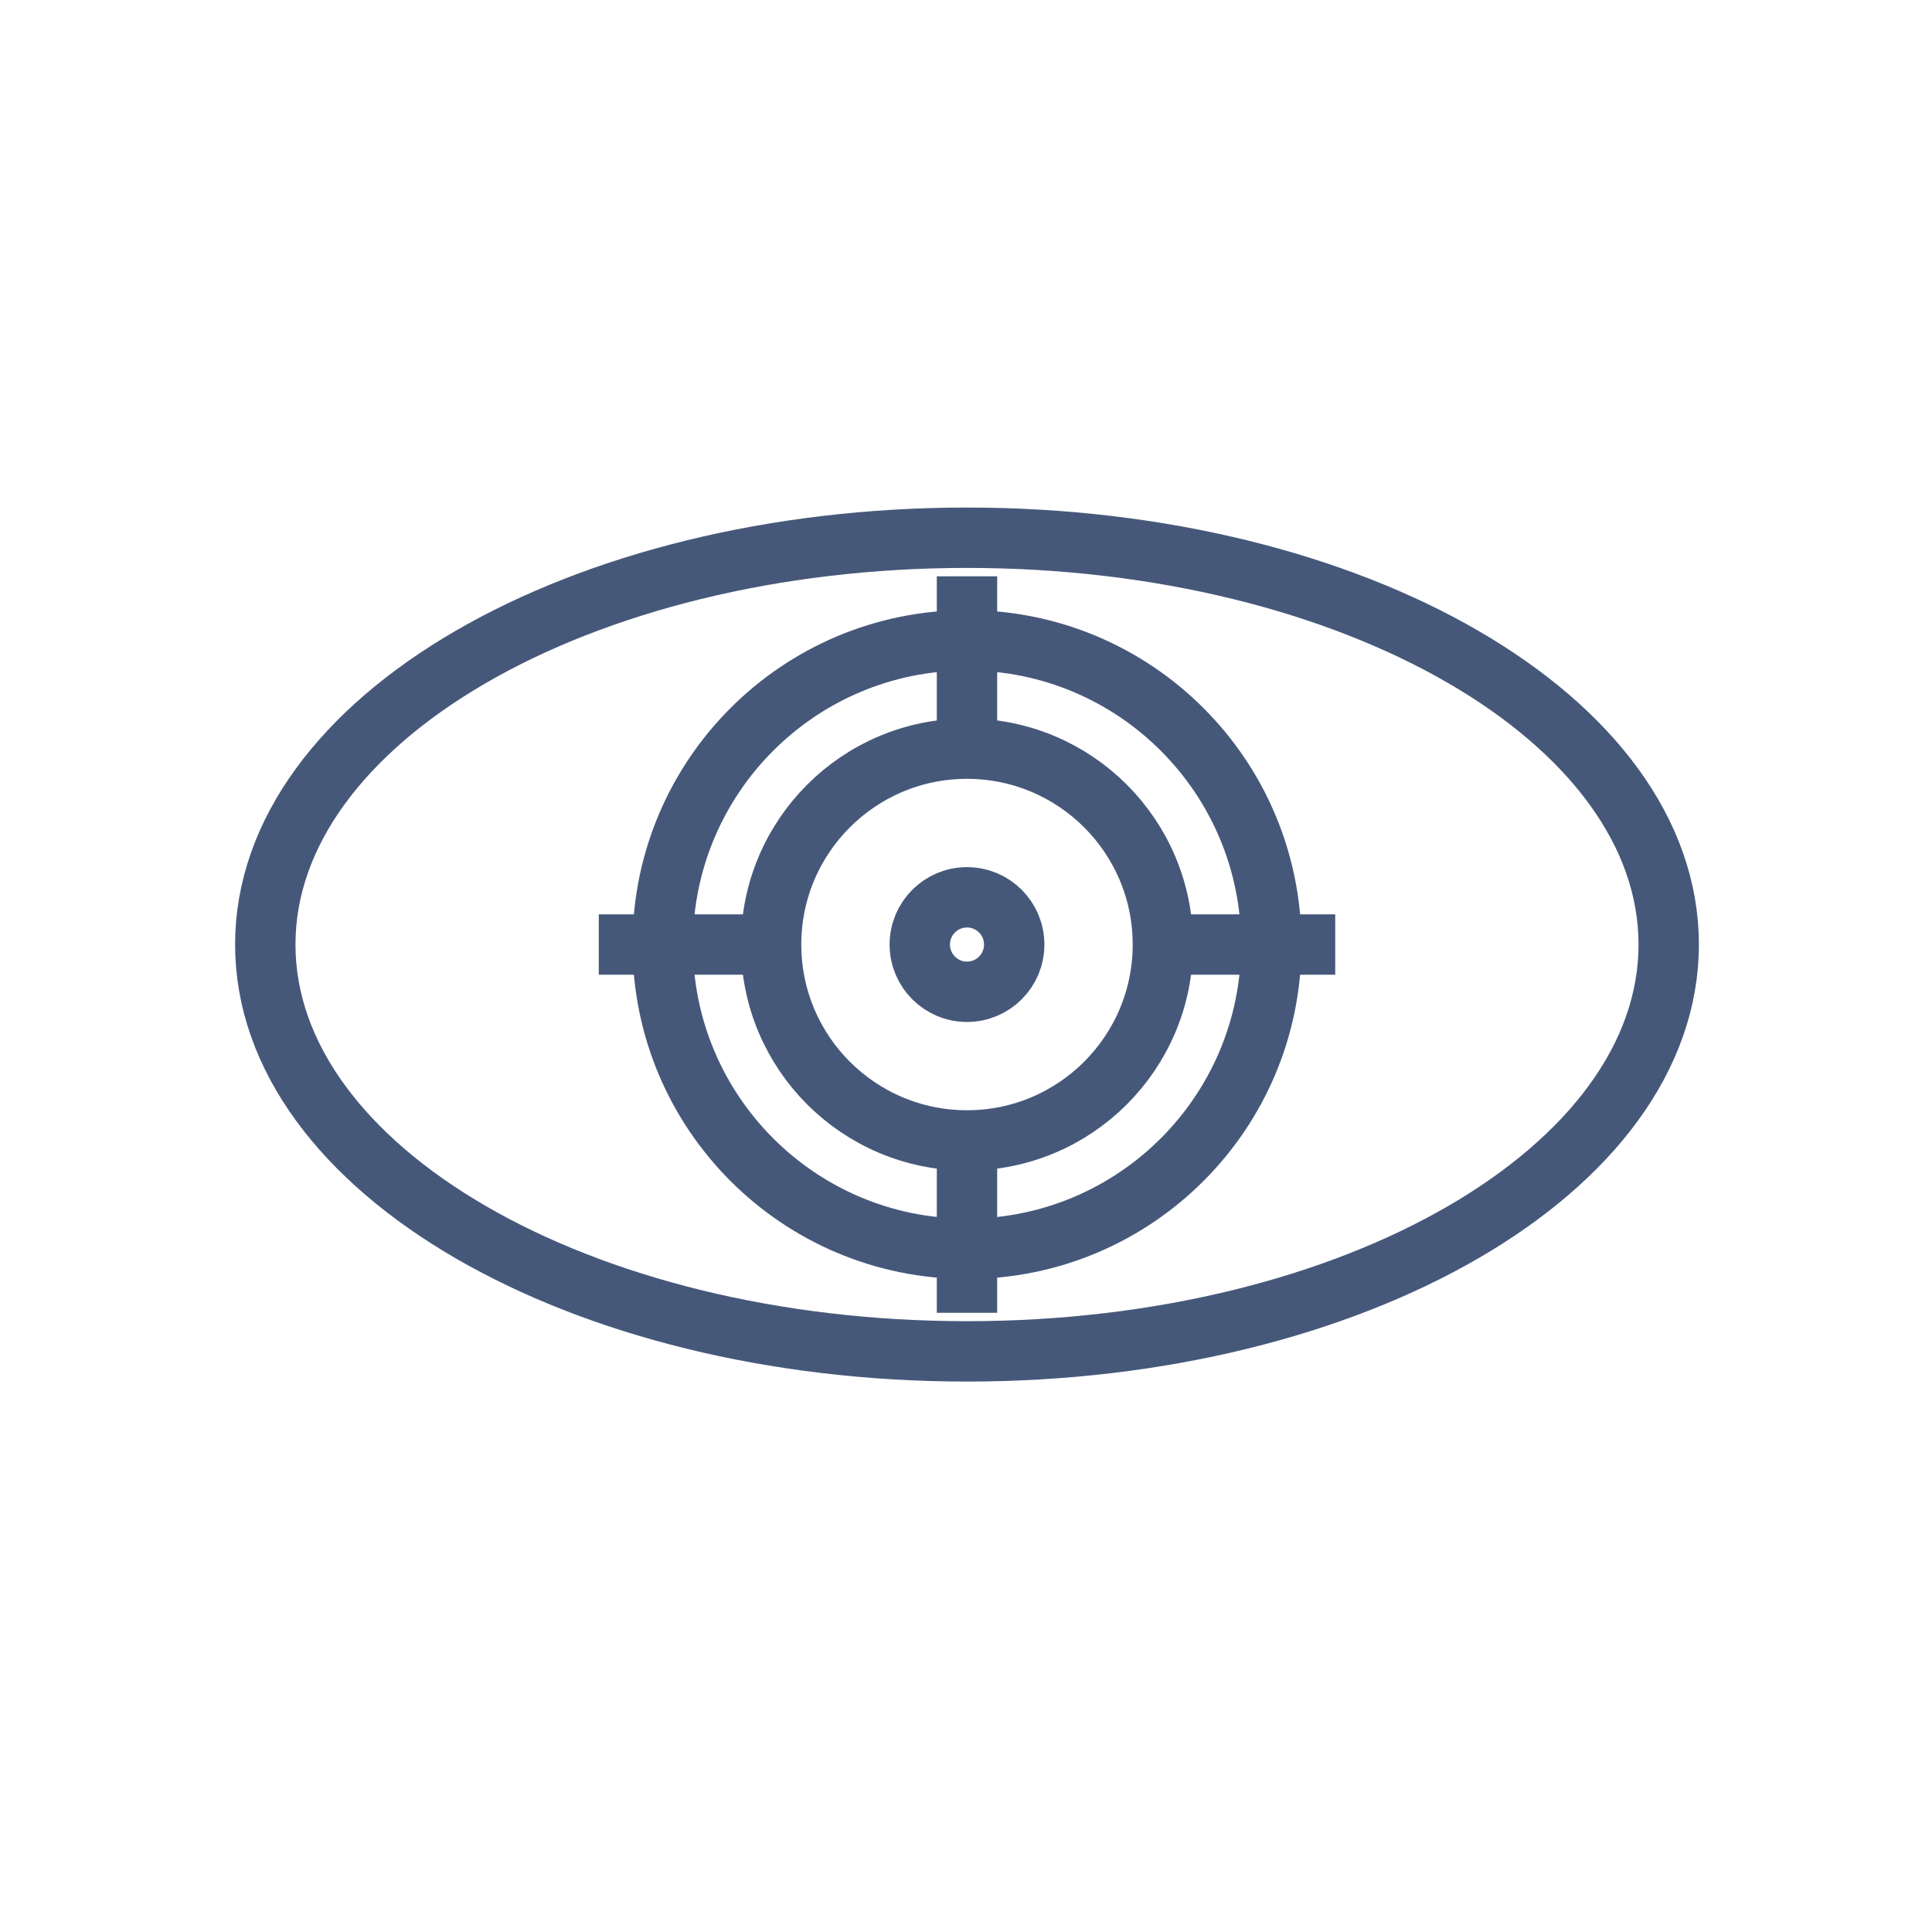 <svg width="64" height="64" viewBox="0 0 64 64" fill="none" xmlns="http://www.w3.org/2000/svg">
<path d="M32.033 19.091V24.801" stroke="#46587A" stroke-width="2"/>
<path d="M32.033 37.778V43.488" stroke="#46587A" stroke-width="2"/>
<path d="M44.231 31.289H38.519" stroke="#46587A" stroke-width="2"/>
<path d="M25.544 31.289H19.835" stroke="#46587A" stroke-width="2"/>
<path d="M32.033 44.766C44.871 44.766 55.278 38.732 55.278 31.289C55.278 23.847 44.871 17.813 32.033 17.813C19.195 17.813 8.788 23.847 8.788 31.289C8.788 38.732 19.195 44.766 32.033 44.766Z" stroke="#46587A" stroke-width="2"/>
<path d="M32.033 37.778C35.617 37.778 38.522 34.873 38.522 31.289C38.522 27.706 35.617 24.8 32.033 24.8C28.449 24.8 25.544 27.706 25.544 31.289C25.544 34.873 28.449 37.778 32.033 37.778Z" stroke="#46587A" stroke-width="2"/>
<path d="M32.033 41.368C37.599 41.368 42.112 36.856 42.112 31.289C42.112 25.723 37.599 21.211 32.033 21.211C26.467 21.211 21.954 25.723 21.954 31.289C21.954 36.856 26.467 41.368 32.033 41.368Z" stroke="#46587A" stroke-width="2"/>
<path d="M32.033 32.854C32.897 32.854 33.597 32.153 33.597 31.289C33.597 30.425 32.897 29.725 32.033 29.725C31.169 29.725 30.469 30.425 30.469 31.289C30.469 32.153 31.169 32.854 32.033 32.854Z" stroke="#46587A" stroke-width="2"/>
</svg>
